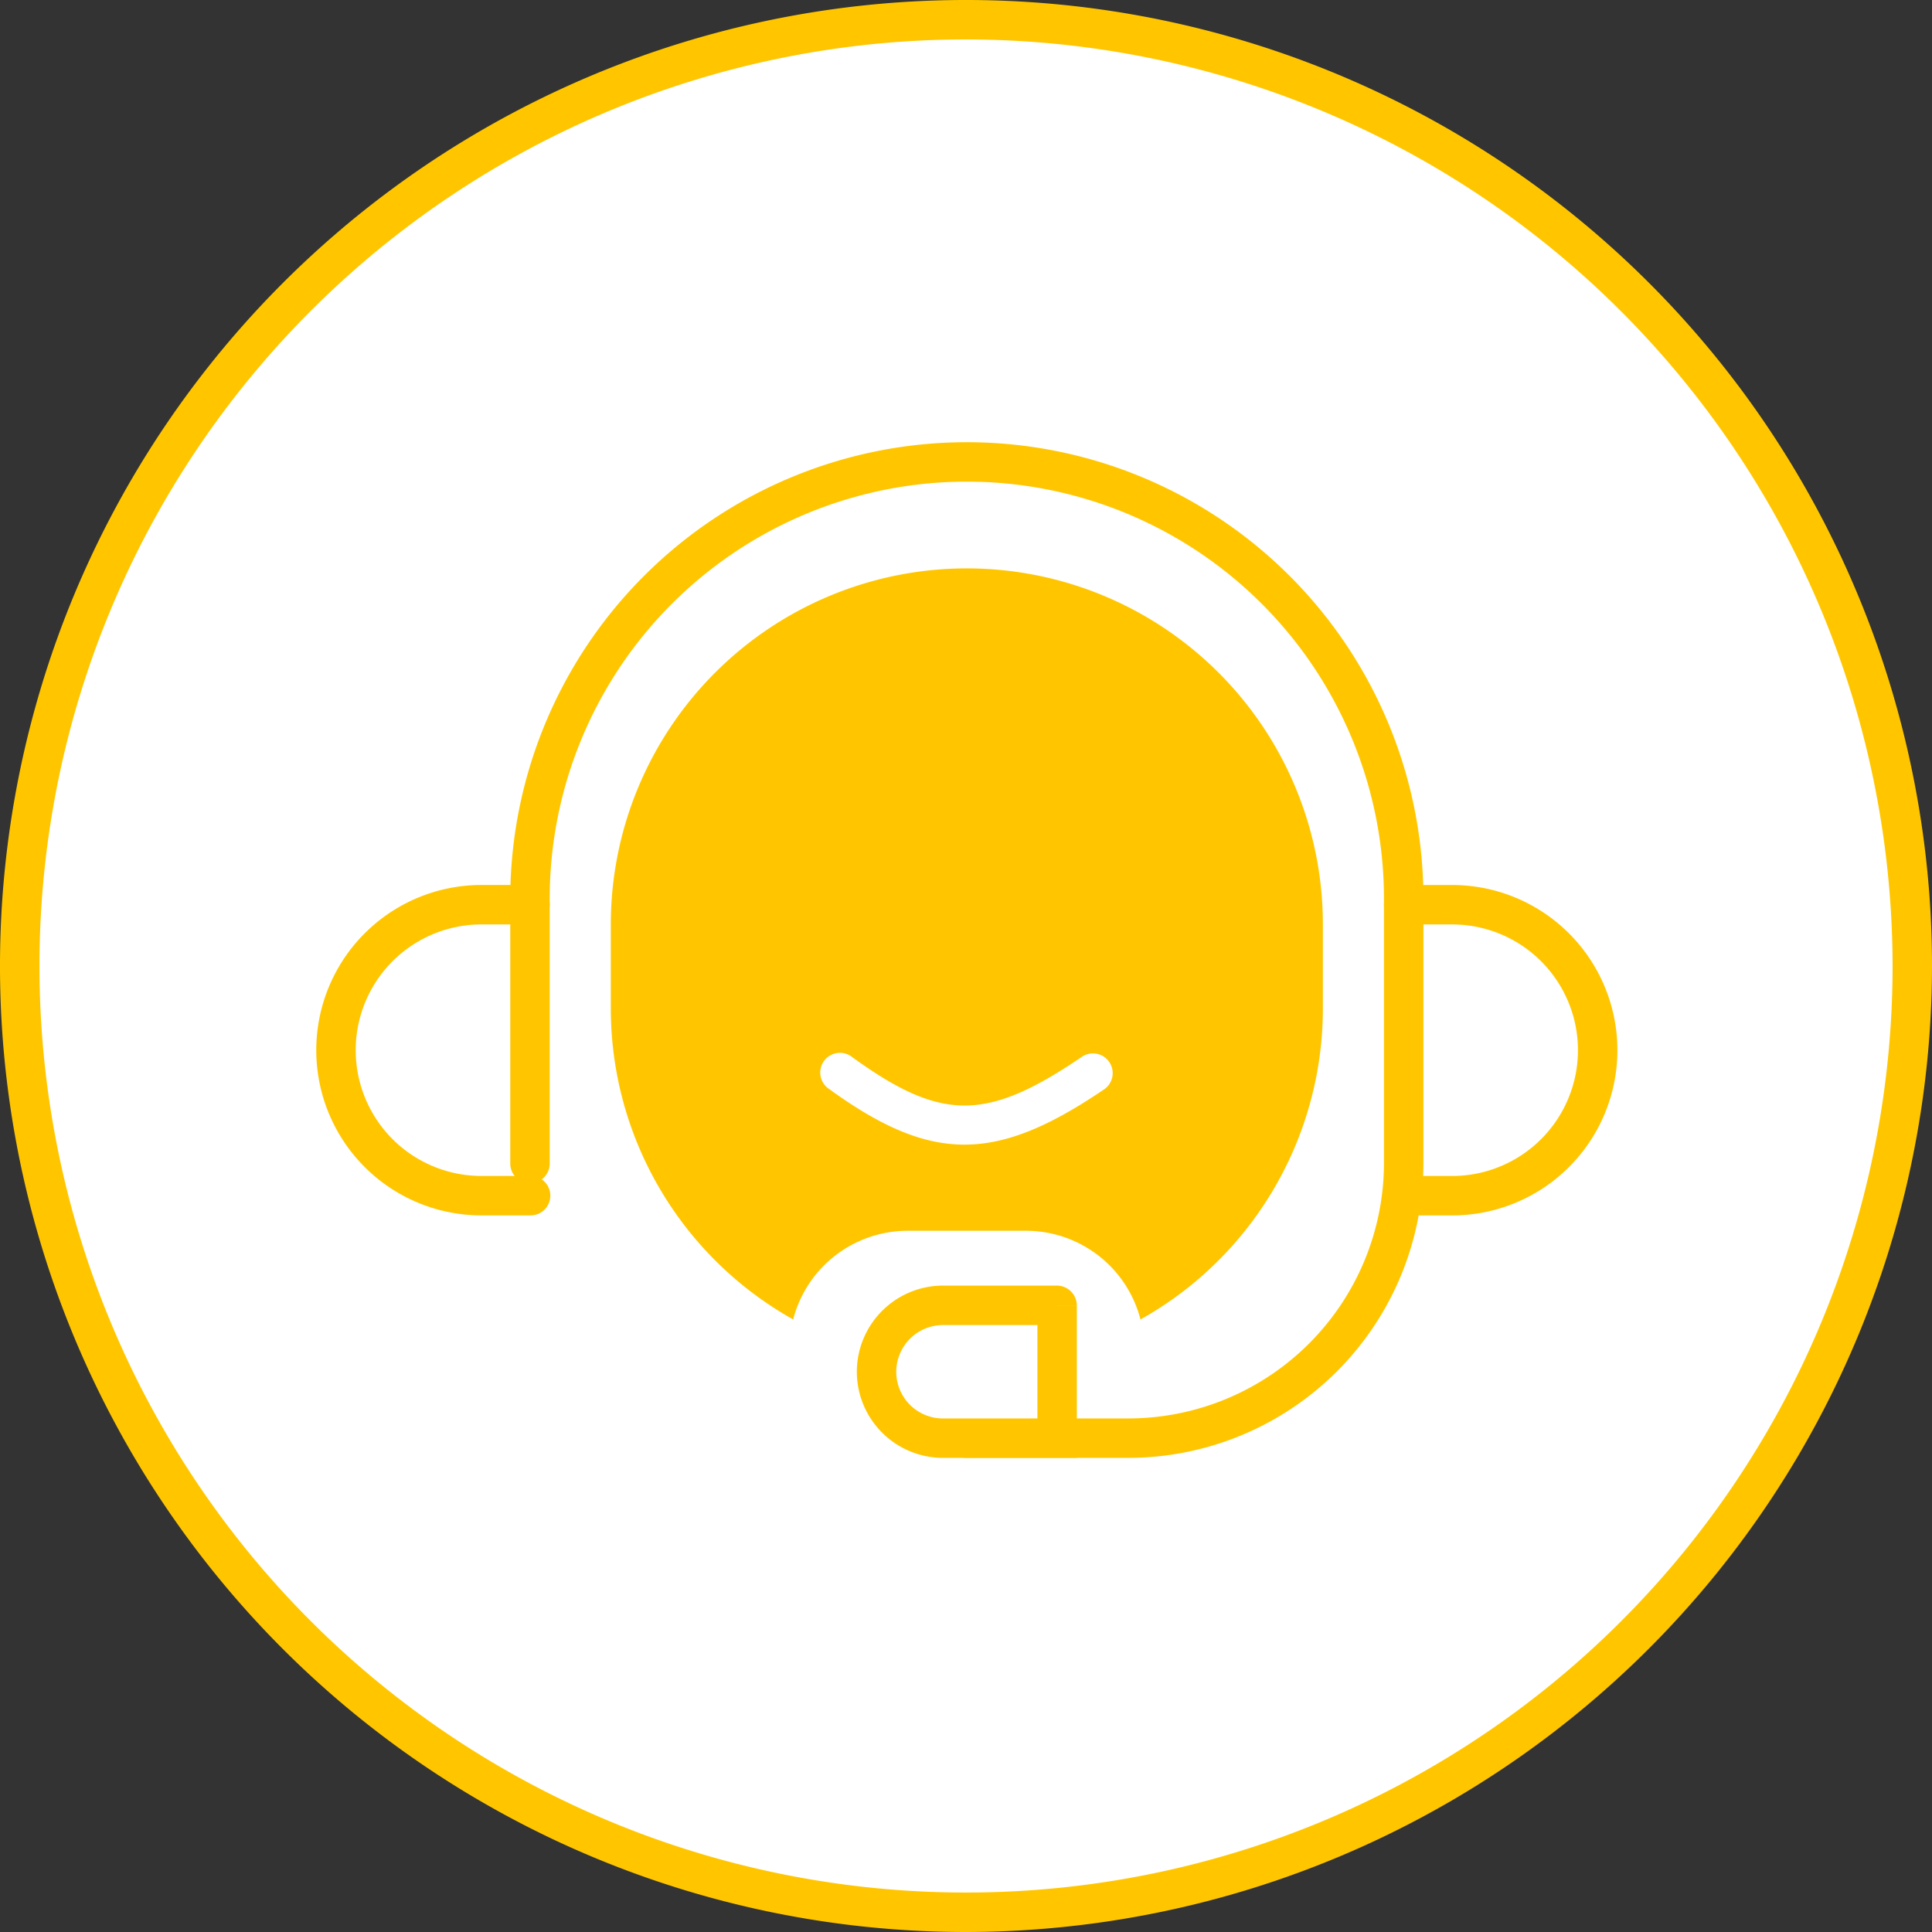 <svg data-name="그룹 57" xmlns="http://www.w3.org/2000/svg" width="106" height="105.999" viewBox="0 0 106 105.999">
    <rect x="0" y="0" width="106" height="105.999" fill="#333333" stroke="none"/>
    <defs>
        <clipPath id="l1qq8kpb0a">
            <path data-name="사각형 1897" style="fill:none" d="M0 0h106v105.999H0z"/>
        </clipPath>
    </defs>
    <g data-name="그룹 56" style="clip-path:url(#l1qq8kpb0a)">
        <path data-name="패스 1411" d="M53 1.082A51.918 51.918 0 1 1 1.082 53 51.917 51.917 0 0 1 53 1.082" style="fill:#fff"/>
        <path data-name="패스 1412" d="M53 106a53 53 0 1 1 53-53 53.06 53.06 0 0 1-53 53M53 2.163A50.836 50.836 0 1 0 103.837 53 50.894 50.894 0 0 0 53 2.163" style="fill:#ffc600"/>
        <path data-name="패스 1413" d="M34.593 50.718a18.453 18.453 0 1 1 36.905 0v4.629a18.453 18.453 0 1 1-36.905 0z" style="fill:#ffc600"/>
        <path data-name="패스 1414" d="M53.047 74.883a19.557 19.557 0 0 1-19.535-19.535v-4.629a19.534 19.534 0 1 1 39.068 0v4.629a19.556 19.556 0 0 1-19.533 19.535m0-41.535a17.391 17.391 0 0 0-17.371 17.371v4.629a17.37 17.37 0 1 0 34.74 0v-4.629a17.389 17.389 0 0 0-17.369-17.371" style="fill:#ffc600"/>
        <path data-name="패스 1415" d="M49.8 67.527h6.49a6.489 6.489 0 0 1 0 12.979H49.8a6.489 6.489 0 1 1 0-12.979" style="fill:#fff"/>
        <path data-name="패스 1416" d="M61.915 79.986h-8.868a1.082 1.082 0 1 1 0-2.163h8.868a14.032 14.032 0 0 0 14.017-14.017V49.312a22.886 22.886 0 1 0-45.773 0v14.494a1.082 1.082 0 1 1-2.163 0V49.312a25.05 25.05 0 1 1 50.1 0v14.494a16.2 16.2 0 0 1-16.18 16.18" style="fill:#ffc600"/>
        <path data-name="패스 1417" d="M29.078 66.683h-2.662a9.064 9.064 0 0 1 0-18.128h2.662a1.082 1.082 0 0 1 0 2.164h-2.662a6.9 6.9 0 0 0 0 13.8h2.662a1.082 1.082 0 1 1 0 2.163" style="fill:#ffc600"/>
        <path data-name="패스 1418" d="M79.675 66.683h-2.662a1.082 1.082 0 0 1 0-2.163h2.662a6.9 6.9 0 1 0 0-13.8h-2.662a1.082 1.082 0 0 1 0-2.164h2.662a9.064 9.064 0 1 1 0 18.128" style="fill:#ffc600"/>
        <path data-name="패스 1419" d="M48.092 75.271a3.665 3.665 0 0 1 3.656-3.656H58V78.9h-6.252a3.646 3.646 0 0 1-3.656-3.634" style="fill:#fff"/>
        <path data-name="패스 1420" d="M58 71.616h1.081A1.1 1.1 0 0 0 58 70.534zm0 8.371h1.082V78.9H58zM51.748 72.7H58v-2.166h-6.252zm5.17 6.209h2.163v-7.29h-2.163zM58 77.824h-6.252v2.163H58zm-6.252 0a2.561 2.561 0 0 1-2.574-2.553H47.01a4.732 4.732 0 0 0 4.738 4.716zm0-7.29a4.736 4.736 0 0 0-4.738 4.737h2.164a2.566 2.566 0 0 1 2.574-2.571z" style="fill:#ffc600"/>
        <path data-name="패스 1421" d="M52.914 62.8c-2.33 0-4.616-1.016-7.423-3.051A1.081 1.081 0 1 1 46.758 58c4.9 3.547 7.369 3.536 12.6-.017a1.081 1.081 0 0 1 1.217 1.787c-2.975 2.019-5.337 3.03-7.661 3.03" style="fill:#fff"/>
    </g>
</svg>
